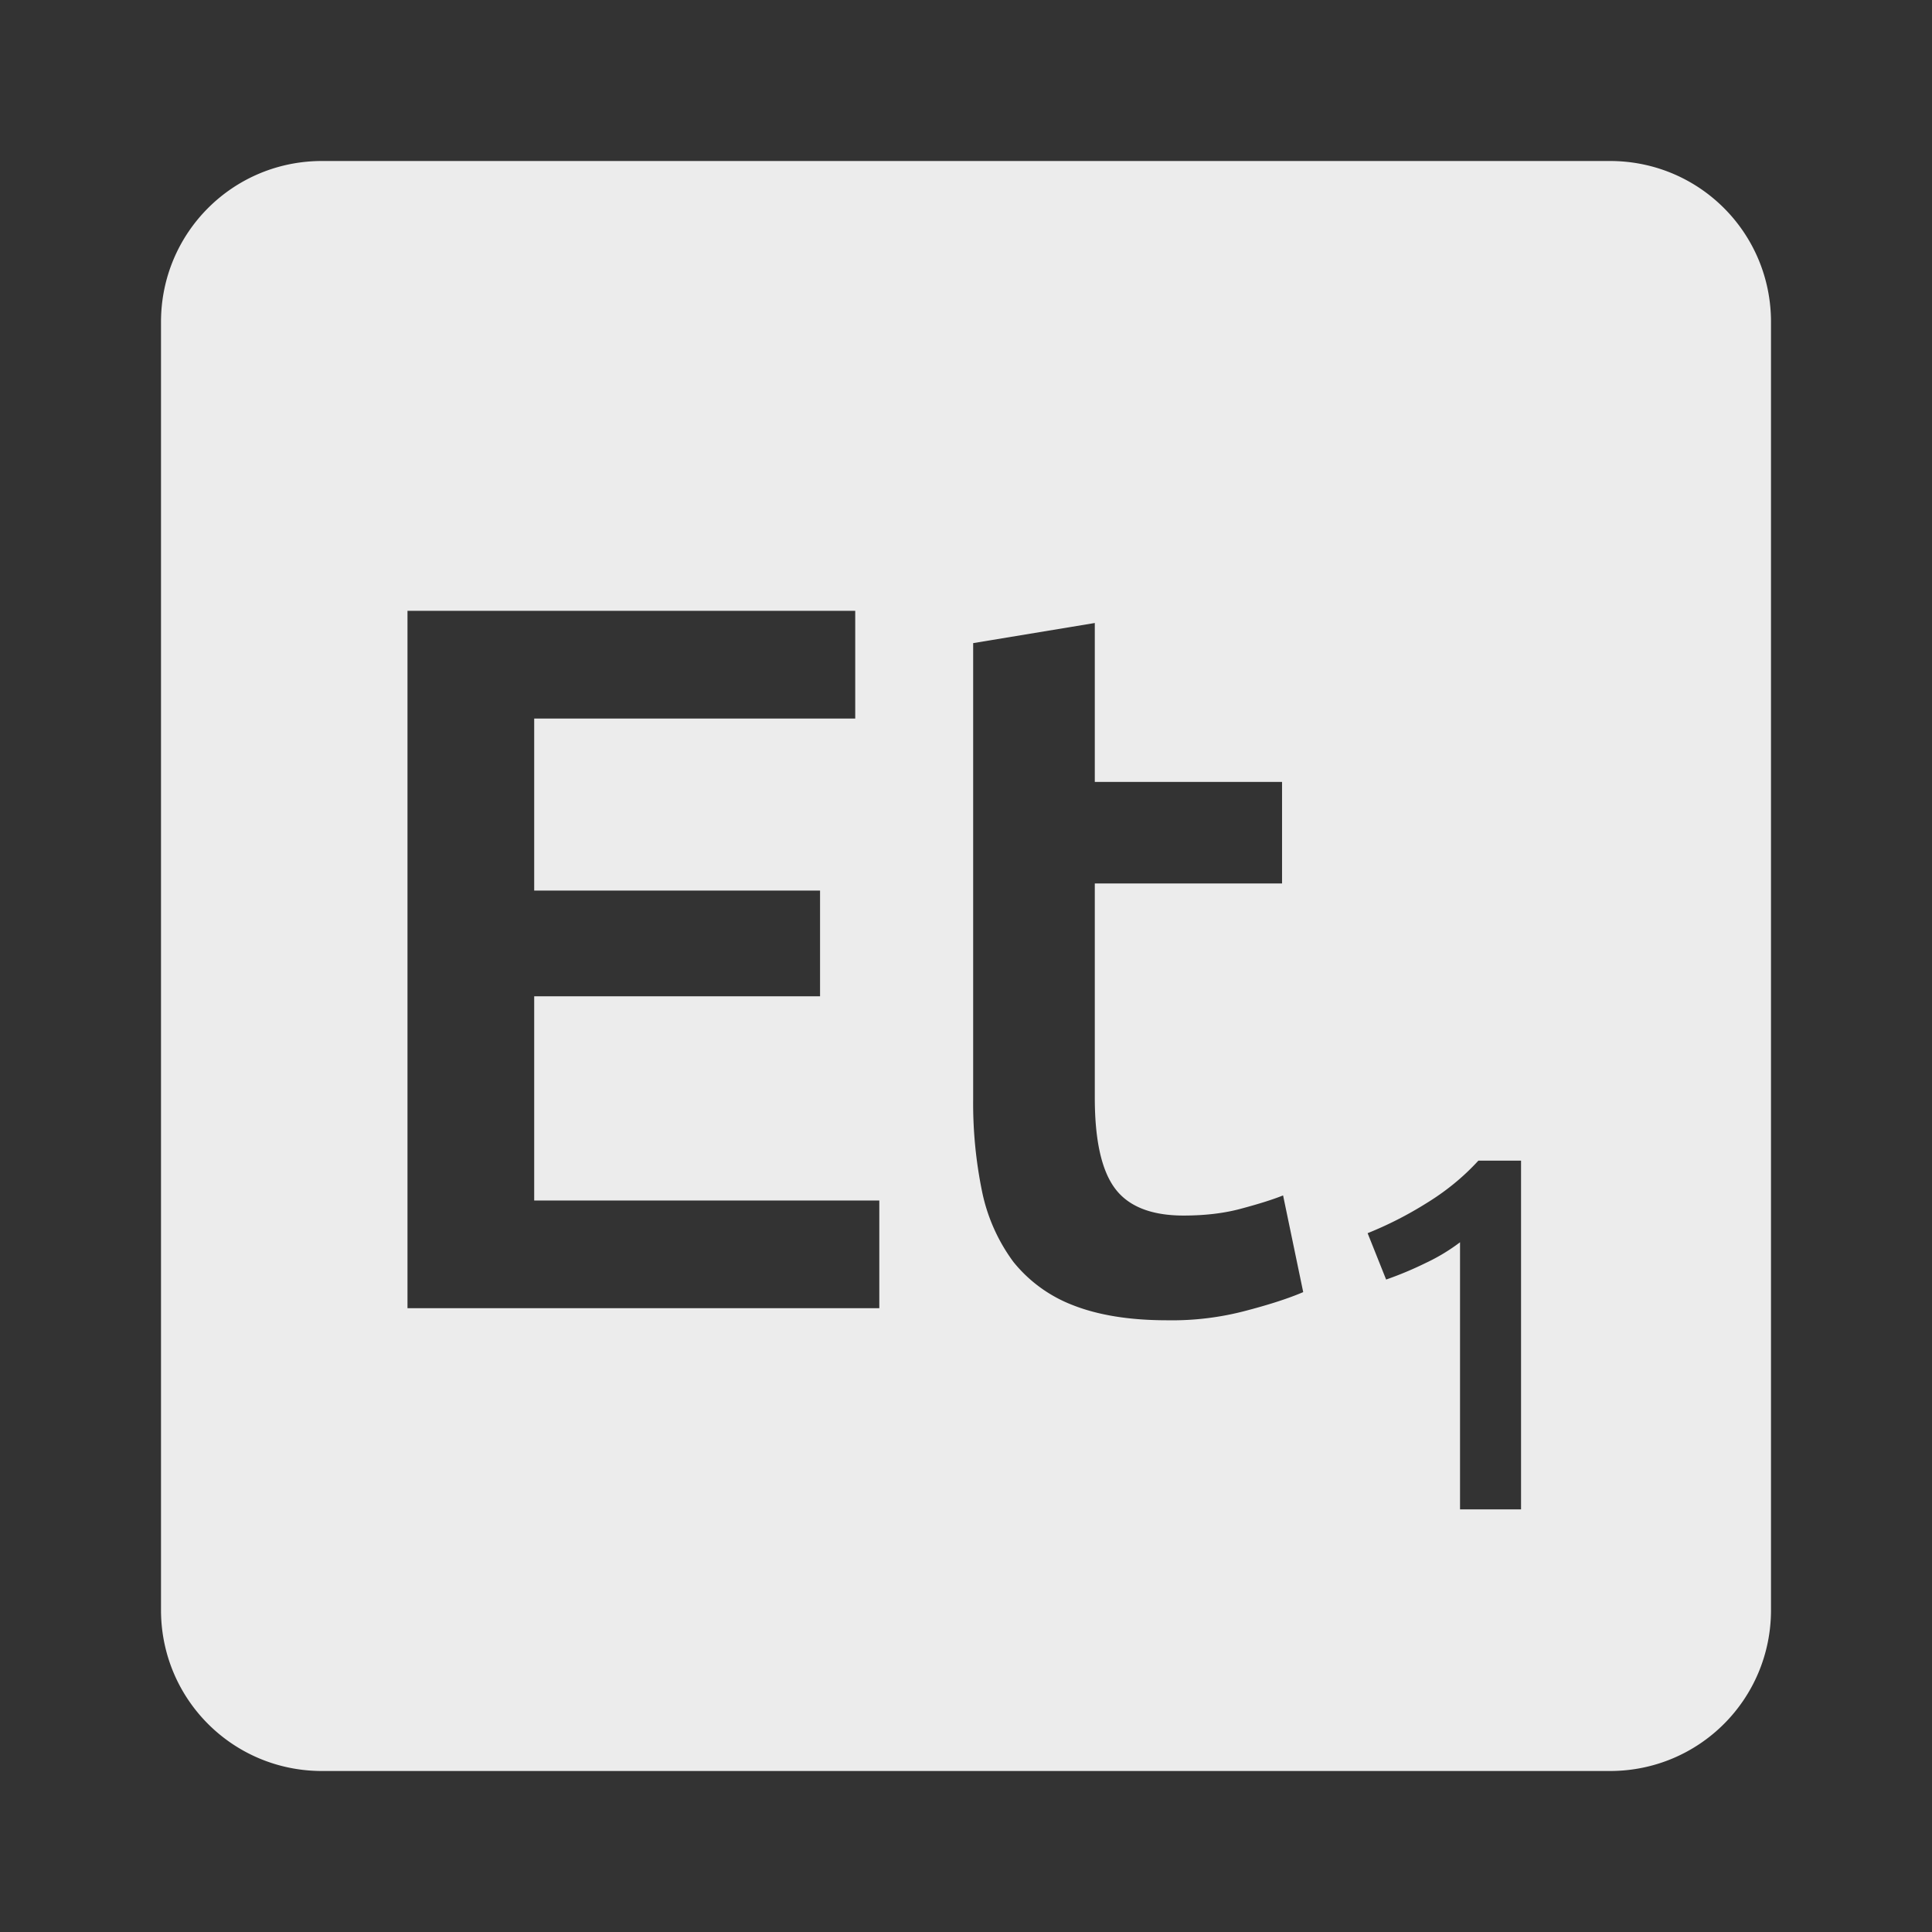 <svg viewBox="0 0 24 24" xmlns="http://www.w3.org/2000/svg"><rect x="0" y="0" width="24" height="24" fill="#333333" stroke="none"/><path d="M4 2c-1.108 0-2 .892-2 2v16c0 1.108.892 2 2 2h16c1.108 0 2-.892 2-2V4c0-1.108-.892-2-2-2H4zm1.061 5.588h5.563v1.338H6.636v2.137h3.551v1.313H6.636v2.537h4.287v1.338H5.062V7.589zm8.539.15v1.975h2.326v1.262H13.6v2.662c0 .525.083.9.25 1.125.167.225.452.338.852.338.275 0 .516-.03.725-.088.217-.058.387-.112.512-.162l.25 1.201c-.175.075-.404.15-.688.225a3.575 3.575 0 0 1-1 .125c-.467 0-.857-.063-1.174-.188a1.755 1.755 0 0 1-.738-.537 2.22 2.22 0 0 1-.387-.863 5.444 5.444 0 0 1-.113-1.162V7.989l1.512-.25zm4.764 6.68h.531v4.332h-.758v-3.318a2.381 2.381 0 0 1-.424.256 4.402 4.402 0 0 1-.494.207l-.23-.576a4.59 4.59 0 0 0 .725-.369c.246-.15.463-.327.65-.531z" fill="#ececec"/></svg>